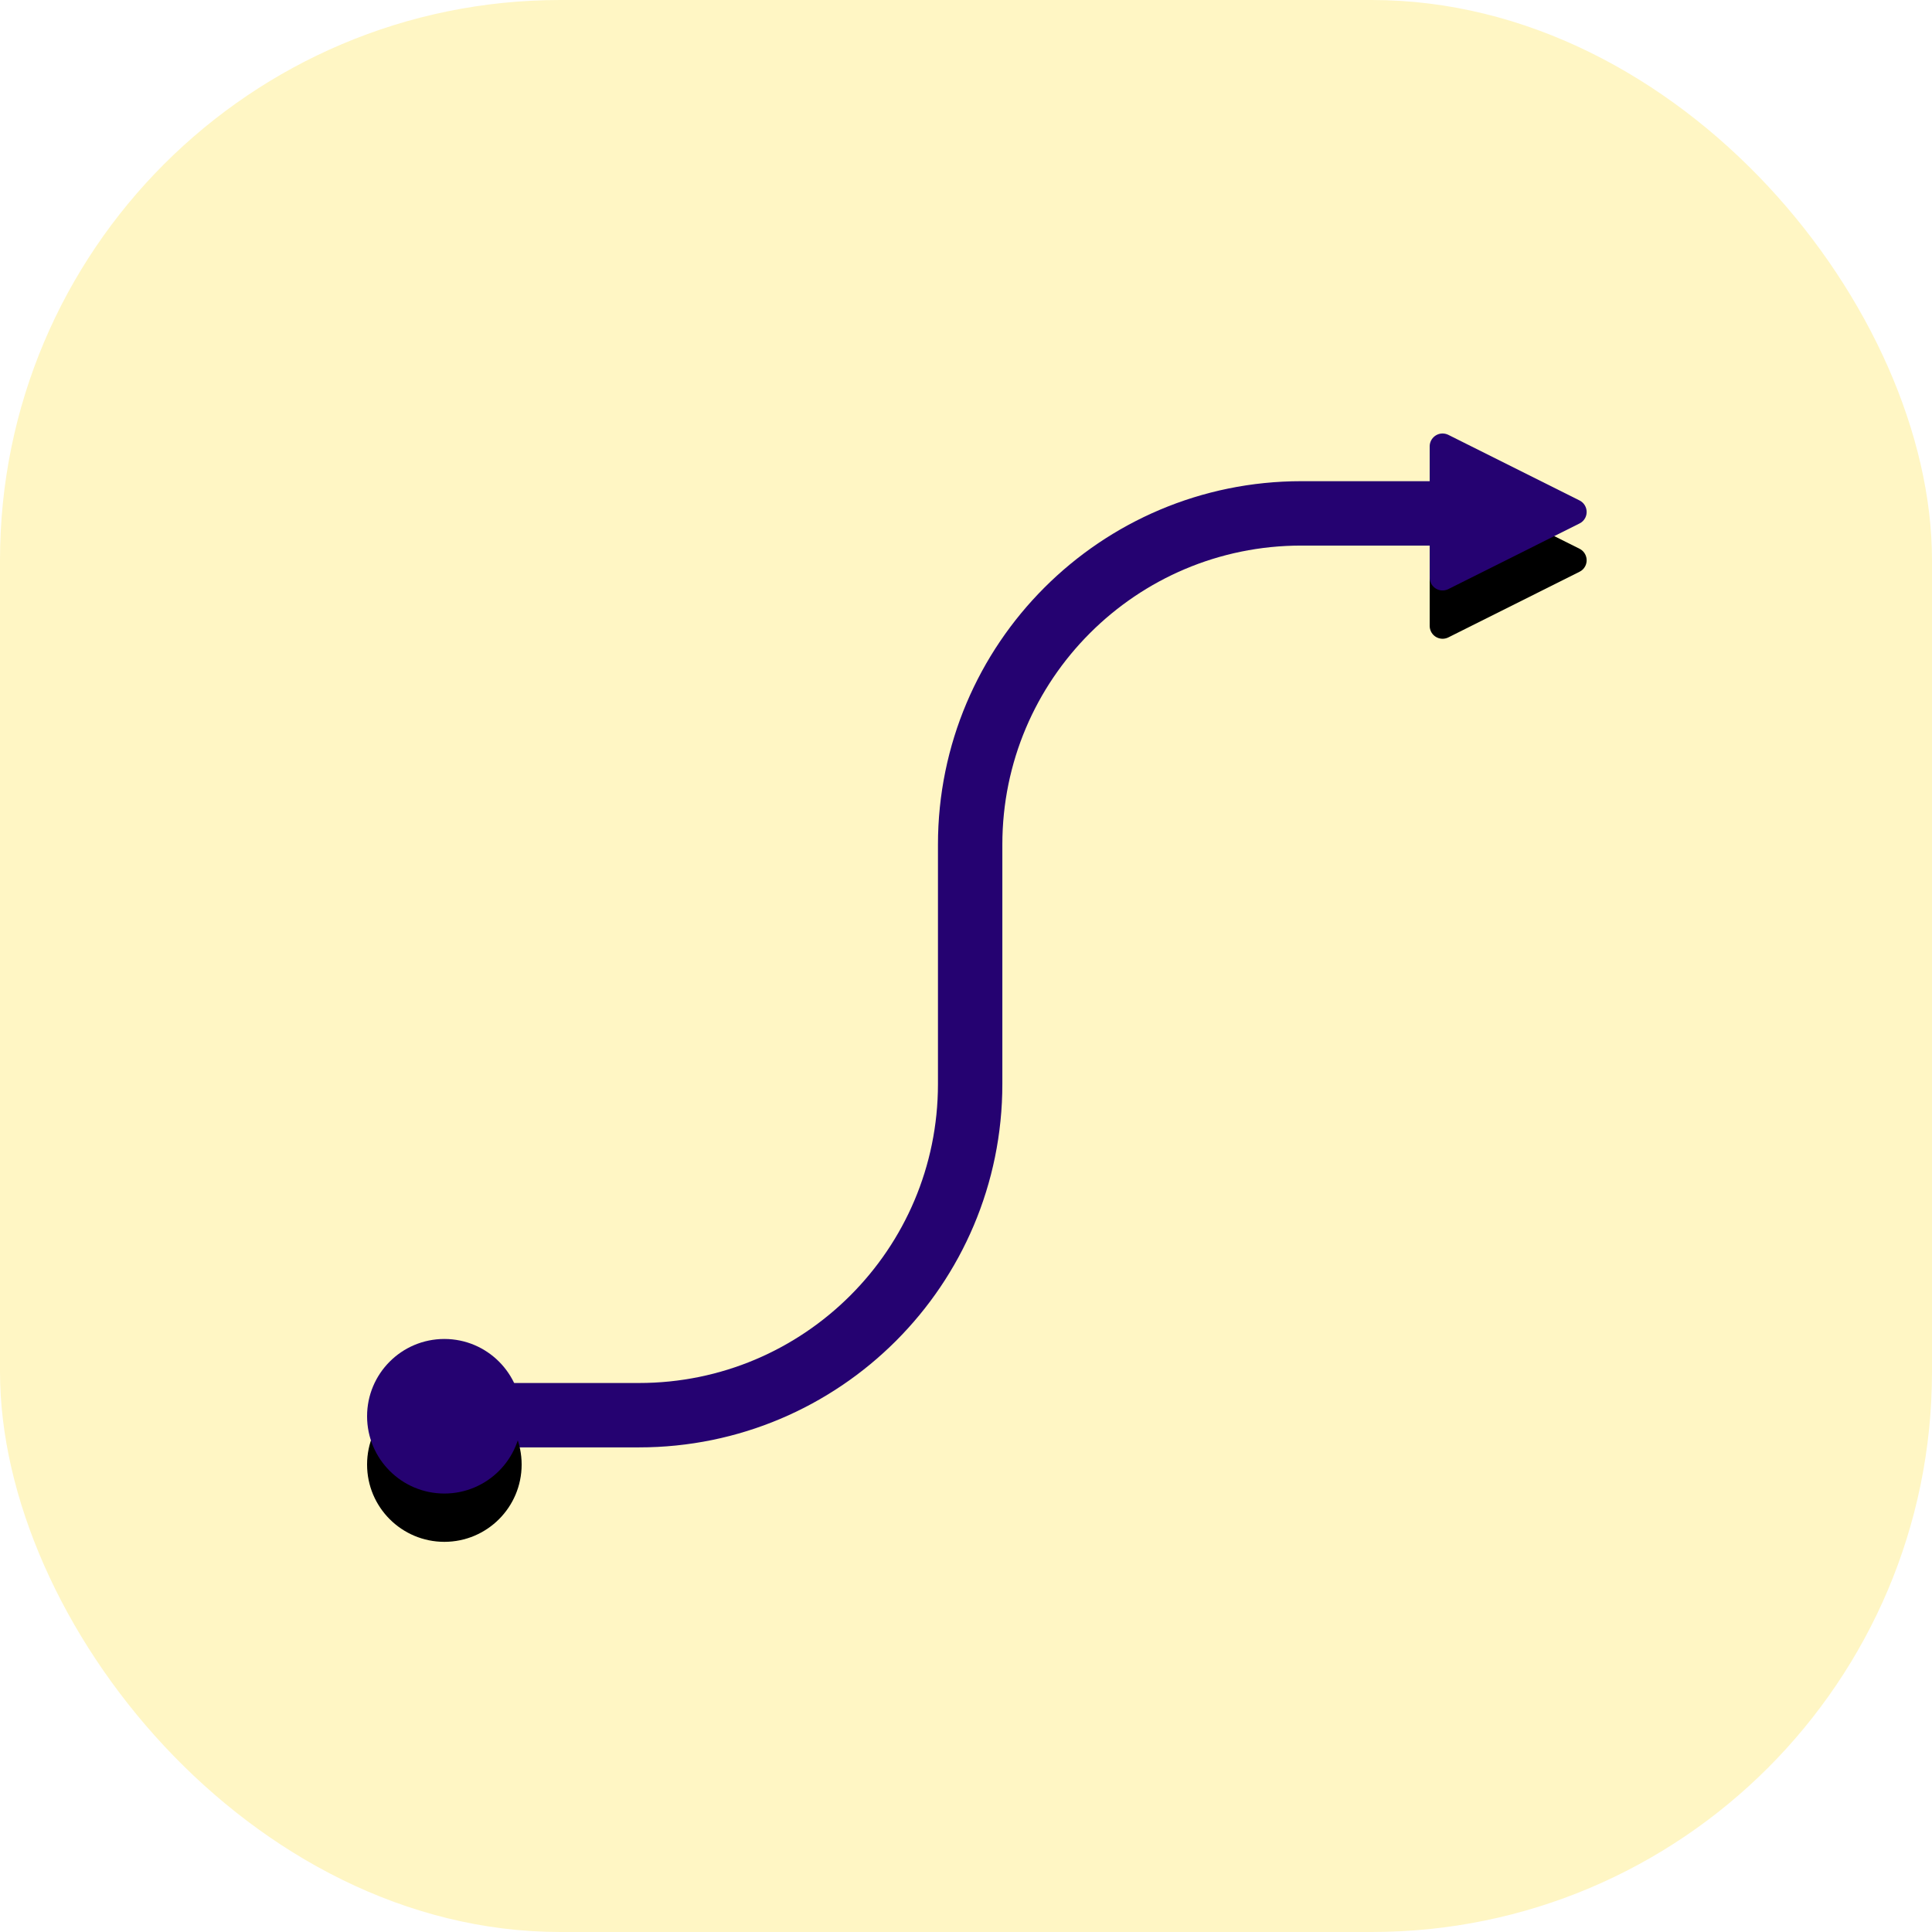 <?xml version="1.0" encoding="UTF-8"?>
<svg width="40px" height="40px" viewBox="0 0 40 40" version="1.1" xmlns="http://www.w3.org/2000/svg" xmlns:xlink="http://www.w3.org/1999/xlink">
    <!-- Generator: Sketch 51.2 (57519) - http://www.bohemiancoding.com/sketch -->
    <title>connectors</title>
    <desc>Created with Sketch.</desc>
    <defs>
        <path d="M3.159,2.038 L0.443,3.397 C0.311,3.462 0.151,3.409 0.085,3.277 C0.067,3.24 0.057,3.199 0.057,3.158 L0.057,0.442 C0.057,0.295 0.177,0.175 0.324,0.175 C0.365,0.175 0.406,0.185 0.443,0.203 L3.159,1.561 C3.291,1.627 3.344,1.787 3.279,1.919 C3.253,1.971 3.211,2.013 3.159,2.038 Z" id="path-1"></path>
        <filter x="-62.5%" y="-31.2%" width="225.0%" height="225.0%" filterUnits="objectBoundingBox" id="filter-3">
            <feOffset dx="0" dy="1" in="SourceAlpha" result="shadowOffsetOuter1"></feOffset>
            <feGaussianBlur stdDeviation="0.5" in="shadowOffsetOuter1" result="shadowBlurOuter1"></feGaussianBlur>
            <feColorMatrix values="0 0 0 0 0   0 0 0 0 0   0 0 0 0 0  0 0 0 0.2 0" type="matrix" in="shadowBlurOuter1"></feColorMatrix>
        </filter>
        <circle id="path-4" cx="1.6" cy="1.6" r="1.6"></circle>
        <filter x="-62.5%" y="-31.2%" width="225.0%" height="225.0%" filterUnits="objectBoundingBox" id="filter-6">
            <feOffset dx="0" dy="1" in="SourceAlpha" result="shadowOffsetOuter1"></feOffset>
            <feGaussianBlur stdDeviation="0.5" in="shadowOffsetOuter1" result="shadowBlurOuter1"></feGaussianBlur>
            <feColorMatrix values="0 0 0 0 0   0 0 0 0 0   0 0 0 0 0  0 0 0 0.2 0" type="matrix" in="shadowBlurOuter1"></feColorMatrix>
        </filter>
    </defs>
    <g id="Landing" stroke="none" stroke-width="1" fill="none" fill-rule="evenodd">
        <g id="Fluid" transform="translate(-559, -509)">
            <g id="connectors" transform="translate(559, 509)">
                <rect id="Rectangle" fill="#FFF6C4" x="0" y="0" width="40" height="40" rx="11.6"></rect>
                <g id="Flow-/-Right-/-Snake-/-Up" transform="translate(7.6, 8.8)">
                    <path d="M1.6,20.5 L5.629,20.5 C9.416,20.5 12.486,17.43 12.486,13.643 L12.486,8.686 C12.486,4.899 15.556,1.829 19.343,1.829 L23.371,1.829" id="path" stroke="#250271" stroke-width="1.333" stroke-linecap="round" stroke-linejoin="round" fill-rule="nonzero"></path>
                    <g id="↪-B" transform="translate(21.943, 0)">
                        <mask id="mask-2" fill="white">
                            <use xlink:href="#path-1"></use>
                        </mask>
                        <g id="Triangle" fill-rule="nonzero">
                            <use fill="black" fill-opacity="1" filter="url(#filter-3)" xlink:href="#path-1"></use>
                            <use fill="#250271" xlink:href="#path-1"></use>
                        </g>
                    </g>
                    <g id="↪-A" transform="translate(1.6, 20.522) rotate(360) translate(-1.6, -20.522) translate(0, 18.922)">
                        <mask id="mask-5" fill="white">
                            <use xlink:href="#path-4"></use>
                        </mask>
                        <g id="Oval" fill-rule="nonzero">
                            <use fill="black" fill-opacity="1" filter="url(#filter-6)" xlink:href="#path-4"></use>
                            <use fill="#250271" xlink:href="#path-4"></use>
                        </g>
                    </g>
                </g>
            </g>
        </g>
    </g>
</svg>